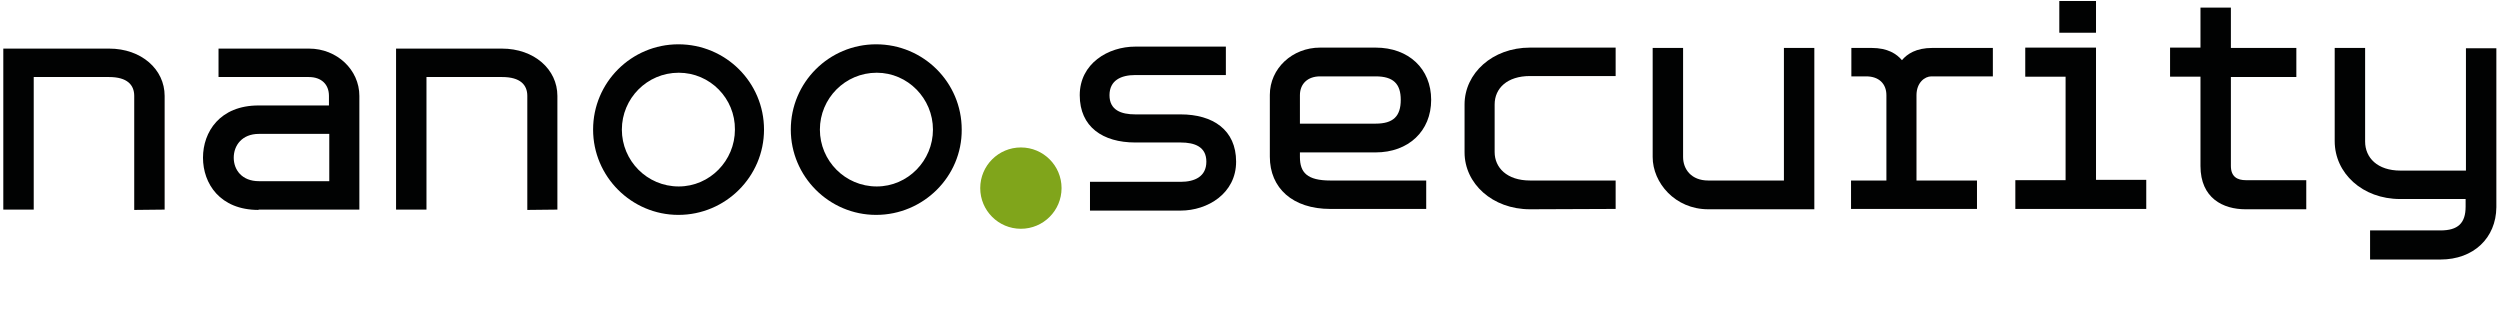<?xml version="1.0" encoding="utf-8"?>
<!-- Generator: Adobe Illustrator 26.0.3, SVG Export Plug-In . SVG Version: 6.00 Build 0)  -->
<svg version="1.1" id="Ebene_1" xmlns="http://www.w3.org/2000/svg"  x="0px" y="0px"
	 viewBox="0 0 756.2 96.1" style="enable-background:new 0 0 756.2 96.1;" xml:space="preserve">
<style type="text/css">
	.st0{fill:#010202;}
	.st1{fill:#80A51B;}
</style>
<g>
	<path class="st0" d="M40.6,63.5V29c0-3.3-2.1-5.7-7.6-5.7H10.2v40.1H1V14.7h32c9.8,0,16.8,6.3,16.8,14.3v34.4L40.6,63.5L40.6,63.5z
		"/>
	<path class="st0" d="M78.2,63.5c-11.7,0-16.8-8-16.8-15.8c0-7.8,5.1-15.8,16.8-15.8h21.3V29c0-3.5-2.3-5.7-6.1-5.7H66.1v-8.6h27.4
		c8.4,0,15.2,6.4,15.2,14.3v34.4H78.2z M99.6,40.5H78.3c-5.1,0-7.6,3.5-7.6,7.2c0,3.7,2.5,7.1,7.6,7.1h21.3V40.5z"/>
	<path class="st0" d="M159.5,63.5V29c0-3.3-2.1-5.7-7.6-5.7H129v40.1h-9.2V14.7h32c9.8,0,16.8,6.3,16.8,14.3v34.4L159.5,63.5
		L159.5,63.5z"/>
	<path class="st0" d="M205.2,65c-14.2,0-25.8-11.6-25.8-25.8c0-14.3,11.6-25.8,25.8-25.8c14.3,0,25.9,11.5,25.9,25.8
		C231.1,53.4,219.5,65,205.2,65z M205.3,22c-9.6,0-17.2,7.8-17.2,17.2s7.6,17.2,17.2,17.2c9.4,0,17-7.8,17-17.2
		C222.4,29.8,214.8,22,205.3,22z"/>
	<path class="st0" d="M265,65c-14.2,0-25.8-11.6-25.8-25.8c0-14.3,11.6-25.8,25.8-25.8c14.3,0,25.9,11.5,25.9,25.8
		C291,53.4,279.3,65,265,65z M265.2,22c-9.6,0-17.2,7.8-17.2,17.2s7.6,17.2,17.2,17.2c9.4,0,17-7.8,17-17.2S274.6,22,265.2,22z"/>
</g>
<circle class="st1" cx="308.8" cy="56.9" r="12.3"/>
<g>
	<path class="st0" d="M357.1,63.7h-27.4V55h27.4c4.3,0,7.8-1.6,7.8-6.1s-3.5-5.8-7.8-5.8h-13.7c-9.8,0-16.8-4.7-16.8-14.3
		s8.6-14.7,16.8-14.7h27.4v8.6h-27.4c-4.3,0-7.8,1.6-7.8,6.1s3.5,5.8,7.8,5.8h13.7c9.8,0,16.8,4.7,16.8,14.3S365.3,63.7,357.1,63.7z
		"/>
	<path class="st0" d="M416.1,46.1h-22.9v1.4c0,4.7,2.2,7.1,9.2,7.1h29v8.6h-29c-11.4,0-18.3-6.3-18.3-15.8V28.7
		c0-8,6.8-14.3,15.2-14.3h16.8c10,0,16.8,6.4,16.8,15.8C432.9,39.7,426,46.1,416.1,46.1z M416.1,23.1h-16.8c-3.7,0-6.1,2.2-6.1,5.7
		v8.6h22.9c5.3,0,7.6-2.2,7.6-7.2C423.7,25.3,421.4,23.1,416.1,23.1z"/>
	<path class="st0" d="M462.8,63.3c-11.4,0-19.8-7.8-19.8-17.2V31.6c0-9.4,8.4-17.2,19.8-17.2h25.9v8.6h-25.9
		c-6.9,0-10.7,3.7-10.7,8.6v14.4c0,4.7,3.7,8.6,10.7,8.6h25.9v8.6L462.8,63.3L462.8,63.3z"/>
	<path class="st0" d="M516.7,63.3c-10,0-16.8-8-16.8-15.8v-33h9.2v33c0,3.7,2.5,7.1,7.6,7.1h22.9V14.5h9.2v48.8H516.7z"/>
	<path class="st0" d="M584.2,23.1c-2,0-4.5,1.9-4.5,5.7v25.8H598v8.6h-38.1v-8.6h10.7V28.8c0-3.5-2.3-5.7-6.1-5.7H560v-8.6h6.1
		c4.9,0,7.6,1.8,9.2,3.7c1.6-1.9,4.3-3.7,9.2-3.7h18.3v8.6H584.2z"/>
	<path class="st0" d="M609.6,63.3v-8.8h15.2V23.2h-12.2v-8.8H634v40h15.2v8.8H609.6z M622.9,9.9V0.3H634v9.6H622.9z"/>
	<path class="st0" d="M679.2,63.3c-6.7,0-13.6-3.3-13.6-13.1V23.2h-9.2v-8.8h9.2V2.3h9.2v12.2h19.8v8.8h-19.8v26.9
		c0,3.3,2,4.3,4.5,4.3h18.3v8.8H679.2z"/>
	<path class="st0" d="M738.2,78.5h-21.3v-8.8h21.3c5.3,0,7.6-2.2,7.6-7.2v-2.3H726c-11.4,0-19.8-7.8-19.8-17.5V14.5h9.2v28.3
		c0,4.9,3.7,8.8,10.7,8.8h19.8v-37h9.2v48.1C755,72,748.2,78.5,738.2,78.5z"/>
</g>
</svg>
